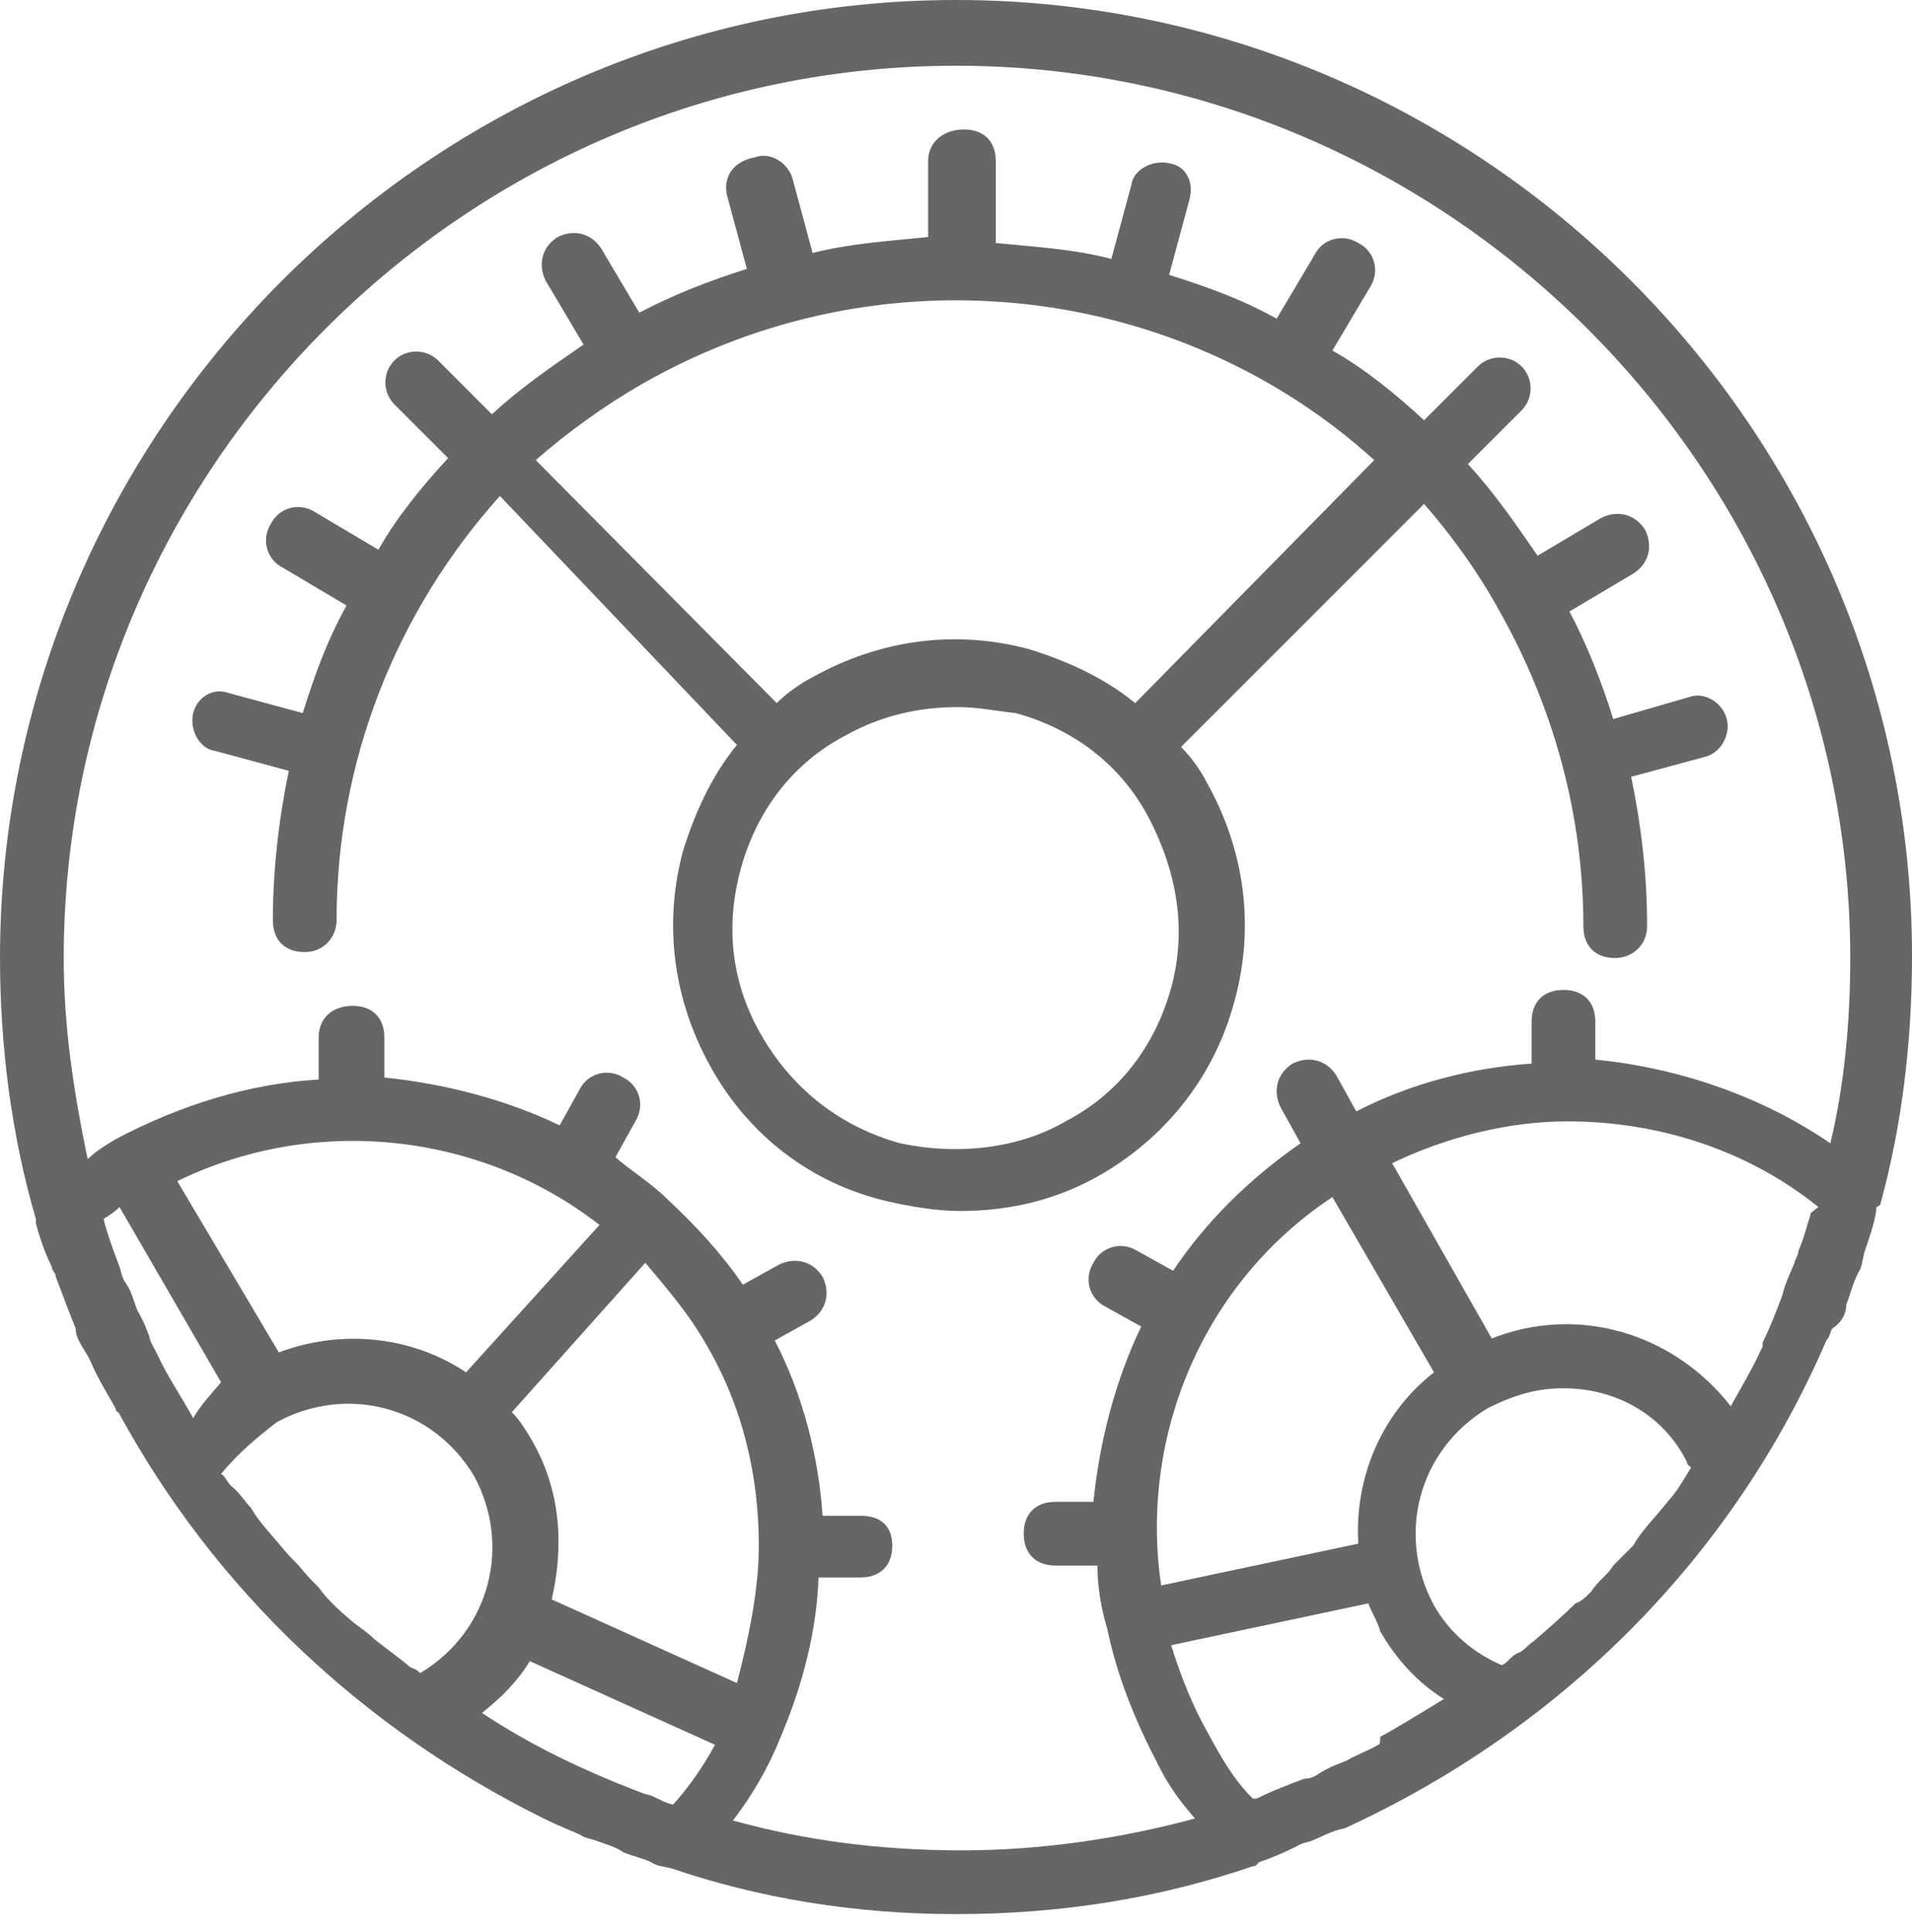 <svg width="96" height="97" viewBox="0 0 96 97" fill="none" xmlns="http://www.w3.org/2000/svg">
<path d="M92.7 65.5C92.9 65 93 64.5 93.3 63.9C93.5 63.6 93.5 63.3 93.6 62.9C93.8 62.3 94.1 61.5 94.2 60.8C94.2 60.6 94.2 60.6 94.4 60.5C95.5 56.5 96 52.3 96 48C96 21.6 74.4 0 48 0C21.6 0 0 21.7 0 48.1C0 52.6 0.6 57.1 1.8 61.2V61.4C2 62.2 2.3 63 2.6 63.6C2.6 63.8 2.8 63.9 2.8 64.1C3.1 64.9 3.4 65.7 3.8 66.7C3.8 67.1 4 67.4 4.3 67.9C4.5 68.2 4.6 68.5 4.8 68.9C5.1 69.5 5.4 70 5.8 70.7C5.8 70.9 6 70.9 6 71C10.8 79.8 18.2 86.8 27.3 91.3C27.9 91.6 28.4 91.8 29.1 92.1C29.4 92.3 29.6 92.3 29.9 92.4C30.4 92.6 30.9 92.7 31.3 93C31.8 93.2 32.3 93.3 32.7 93.5C33 93.7 33.3 93.7 33.7 93.8C38.1 95.3 42.9 96.1 48 96.1C53.3 96.1 58.2 95.3 62.9 93.7C63.1 93.7 63.2 93.5 63.2 93.5C63.8 93.3 64.5 93 65.1 92.7C65.4 92.5 65.7 92.5 65.9 92.4C66.4 92.2 66.9 91.9 67.5 91.8C78.4 86.8 87 78.2 91.7 67.3C91.9 67.1 91.9 66.8 92 66.7C92.6 66.3 92.7 65.8 92.7 65.5ZM7.5 67.1C7.3 66.6 7.2 66.3 6.9 65.8C6.7 65.3 6.6 64.8 6.3 64.4C6.1 64.1 6.1 63.9 6 63.6C5.7 62.8 5.4 62 5.2 61.2C5.5 61 5.7 60.9 6 60.6L11.1 69.4C10.6 70 10.1 70.5 9.7 71.2C9.1 70.1 8.4 69.1 7.9 68C7.7 67.6 7.5 67.3 7.5 67.1ZM30.1 61.5L23.4 68.9C20.7 67.1 17.2 66.7 14 67.9L8.9 59.3C15.9 55.9 24.2 56.9 30.1 61.5ZM35.4 67.4C37.3 70.6 38.1 74.1 38.1 77.6C38.1 79.8 37.6 82.2 37 84.5L27.7 80.3C28.3 77.7 28.2 74.9 26.7 72.3C26.4 71.8 26.1 71.3 25.7 70.9L32.4 63.4C33.5 64.7 34.6 66 35.4 67.4ZM33 90.3C32.7 90.1 32.4 90.1 32.2 90C29.3 88.9 26.6 87.6 24.2 86C25.2 85.2 26 84.4 26.6 83.4L35.9 87.6C35.3 88.7 34.6 89.7 33.8 90.6C33.3 90.5 33.1 90.3 33 90.3ZM13.9 71.4C17.4 69.5 21.7 70.6 23.8 74.1C25.7 77.6 24.6 81.9 21.1 84C20.9 83.8 20.8 83.8 20.6 83.7C20 83.2 19.3 82.7 18.8 82.3C18.5 82 18.2 81.8 17.8 81.5C17.2 81 16.5 80.4 16 79.7C15.7 79.4 15.4 79.1 15 78.6C14.7 78.3 14.4 78 14 77.5C13.5 76.9 13 76.4 12.6 75.7C12.3 75.4 12 74.9 11.6 74.6C11.4 74.4 11.3 74.1 11.1 74C12 72.9 13 72.1 13.9 71.4ZM36.8 91.4C37.8 90.1 38.6 88.7 39.2 87.2C40.3 84.6 41 81.9 41.1 79.2H43.2C44.2 79.2 44.8 78.6 44.8 77.6C44.8 76.6 44.2 76.1 43.2 76.1H41.3C41.1 73.1 40.3 70 38.9 67.3L40.7 66.3C41.5 65.8 41.7 64.9 41.3 64.1C40.8 63.3 39.9 63.1 39.1 63.5L37.3 64.5C36.2 62.9 34.9 61.5 33.5 60.2C32.7 59.4 31.7 58.8 30.9 58.1L31.9 56.3C32.4 55.5 32.1 54.5 31.3 54.1C30.5 53.6 29.5 53.9 29.1 54.7L28.1 56.5C25.4 55.2 22.3 54.4 19.3 54.1V52.1C19.3 51.1 18.7 50.5 17.7 50.5C16.7 50.5 16 51.1 16 52.1V54.2C12.5 54.4 9 55.5 5.8 57.2C5.3 57.5 4.8 57.8 4.4 58.2C3.7 54.8 3.2 51.6 3.2 48.1C3.2 23.5 23.4 3.3 48 3.3C72.6 3.3 92.9 23.5 92.9 48.1C92.9 51.3 92.6 54.5 91.9 57.4C88.4 55 84.2 53.6 80.1 53.2V51.3C80.1 50.3 79.5 49.7 78.5 49.7C77.5 49.7 76.9 50.3 76.9 51.3V53.4C73.9 53.6 70.8 54.4 68.1 55.8L67.1 54C66.6 53.2 65.7 53 64.9 53.4C64.1 53.9 63.9 54.8 64.3 55.6L65.3 57.4C62.7 59.2 60.5 61.4 58.9 63.8L57.1 62.8C56.3 62.3 55.3 62.6 54.9 63.4C54.4 64.2 54.7 65.2 55.5 65.6L57.3 66.6C56 69.3 55.2 72.4 54.9 75.4H53C52 75.4 51.4 76 51.4 77C51.4 78 52 78.6 53 78.6H55.1C55.1 79.7 55.3 80.8 55.6 81.8C56.1 84.2 57 86.4 58.2 88.7C58.7 89.7 59.3 90.5 60 91.3C56.3 92.3 52.3 92.9 48.3 92.9C44.2 92.9 40.4 92.4 36.8 91.4ZM90.9 61C90.7 61.6 90.6 62.1 90.3 62.8C90.3 63 90.1 63.3 90.1 63.4C89.9 63.9 89.6 64.5 89.5 65C89.2 65.8 88.9 66.6 88.5 67.4V67.6C88 68.7 87.4 69.7 86.9 70.6C84 66.9 79.2 65.5 74.9 67.2L69.9 58.4C72.6 57.1 75.7 56.3 78.7 56.3C83.2 56.3 87.7 57.7 91.3 60.6C90.9 60.9 90.9 60.9 90.9 61ZM69.2 87.6C68.7 87.9 68.1 88.1 67.6 88.4C67.1 88.6 66.8 88.7 66.3 89C66 89.2 65.8 89.3 65.5 89.3C64.7 89.6 63.9 89.9 63.1 90.3C63.1 90.3 63.1 90.3 62.9 90.3C61.9 89.3 61.3 88.2 60.7 87.1C59.9 85.7 59.3 84.2 58.8 82.6L68.7 80.5C68.9 81 69.2 81.5 69.3 81.9C70.1 83.3 71.2 84.5 72.5 85.3C71.5 85.9 70.4 86.6 69.3 87.2C69.3 87.4 69.3 87.6 69.2 87.6ZM66.9 60.1L72 68.9C69.3 71 68 74.3 68.2 77.5L58.3 79.6C57.2 72.1 60.4 64.4 66.9 60.1ZM78.5 69.7C81.1 69.7 83.5 71 84.7 73.4C84.7 73.6 84.9 73.6 84.9 73.7C84.7 74 84.6 74.2 84.4 74.5C84.1 75 83.8 75.3 83.4 75.8C82.9 76.4 82.4 76.9 82 77.6C81.7 77.9 81.4 78.2 81 78.6C80.7 79.1 80.2 79.4 79.9 79.9C79.6 80.2 79.4 80.4 79.1 80.5C78.5 81.1 77.7 81.8 77 82.4C76.7 82.6 76.5 82.9 76.2 83C75.9 83.1 75.7 83.5 75.4 83.6C74 83 72.8 82 72 80.6C70.1 77.1 71.2 72.8 74.7 70.7C76.1 70 77.2 69.7 78.5 69.7Z" fill="#666666"/>
<path d="M62 50.2C63 46.5 62.5 42.7 60.6 39.3C60.3 38.7 59.8 38 59.3 37.5L71.5 25.3C72.9 26.9 74.2 28.7 75.3 30.7C78 35.5 79.5 40.9 79.5 46.5C79.5 47.5 80.1 48.1 81.1 48.1C81.9 48.1 82.7 47.5 82.7 46.5C82.7 43.9 82.4 41.4 81.9 39L85.6 38C86.4 37.8 86.9 36.9 86.7 36.1C86.5 35.3 85.6 34.7 84.8 35L81 36.1C80.4 34.2 79.7 32.4 78.8 30.7L82 28.8C82.8 28.3 83 27.4 82.6 26.6C82.1 25.8 81.2 25.6 80.4 26L77.2 27.9C76.1 26.3 75 24.7 73.7 23.3L76.4 20.6C77 20 77 19 76.4 18.4C75.8 17.8 74.8 17.8 74.2 18.4L71.5 21.1C70.1 19.8 68.5 18.5 66.9 17.6L68.8 14.4C69.3 13.6 69 12.6 68.2 12.2C67.4 11.7 66.4 12 66 12.8L64.1 16C62.3 15 60.6 14.4 58.7 13.8L59.7 10.1C60 9.1 59.5 8.3 58.7 8.2C57.9 8 56.9 8.5 56.8 9.3L55.8 13C53.9 12.5 52 12.4 50 12.2V8.1C50 7.1 49.4 6.5 48.4 6.5C47.4 6.5 46.6 7.1 46.6 8.1V11.9C44.7 12.1 42.8 12.2 40.8 12.7L39.8 9C39.6 8.2 38.7 7.6 37.9 7.9C36.8 8.1 36.3 8.9 36.5 9.8L37.5 13.5C35.6 14.1 33.8 14.8 32.1 15.7L30.2 12.5C29.7 11.7 28.8 11.5 28 11.9C27.2 12.4 27 13.3 27.4 14.1L29.3 17.3C27.7 18.4 26.1 19.5 24.7 20.8L22 18.1C21.4 17.5 20.4 17.5 19.8 18.1C19.2 18.7 19.2 19.7 19.8 20.3L22.5 23C21.2 24.4 19.9 26 19 27.6L15.8 25.7C15 25.2 14 25.5 13.6 26.3C13.1 27.1 13.4 28.1 14.2 28.5L17.4 30.4C16.4 32.2 15.8 33.9 15.2 35.8L11.5 34.8C10.7 34.5 9.9 35 9.7 35.8C9.5 36.6 10 37.6 10.8 37.7L14.5 38.7C14 41.1 13.7 43.7 13.7 46.2C13.7 47.2 14.3 47.8 15.3 47.8C16.3 47.8 16.9 47 16.9 46.2C16.9 38.2 19.9 30.7 25.1 24.9L37 37.4C35.7 39 34.9 40.8 34.3 42.7C33.3 46.4 33.8 50.2 35.7 53.6C37.6 57 40.7 59.4 44.5 60.3C45.8 60.6 47.1 60.8 48.2 60.8C50.8 60.8 53.2 60.2 55.4 58.9C58.6 57 61 54 62 50.2ZM40.8 34C40.2 34.3 39.5 34.8 39 35.3L26.9 23.1C28.5 21.7 30.3 20.4 32.2 19.3C44.4 12.3 59.3 14.3 69 23.1L57 35.3C55.4 34 53.6 33.2 51.7 32.6C48 31.6 44.2 32.1 40.8 34ZM45.2 57.4C42.3 56.6 39.9 54.8 38.3 52.1C36.7 49.4 36.4 46.5 37.2 43.6C38 40.7 39.8 38.3 42.5 36.9C44.3 35.9 46.2 35.5 48.1 35.5C49.1 35.5 50 35.7 51 35.8C53.9 36.6 56.3 38.4 57.7 41.1C59.1 43.8 59.6 46.7 58.8 49.6C58 52.5 56.2 54.9 53.5 56.3C51.1 57.7 48 58 45.2 57.4Z" fill="#666666"/>
</svg>
